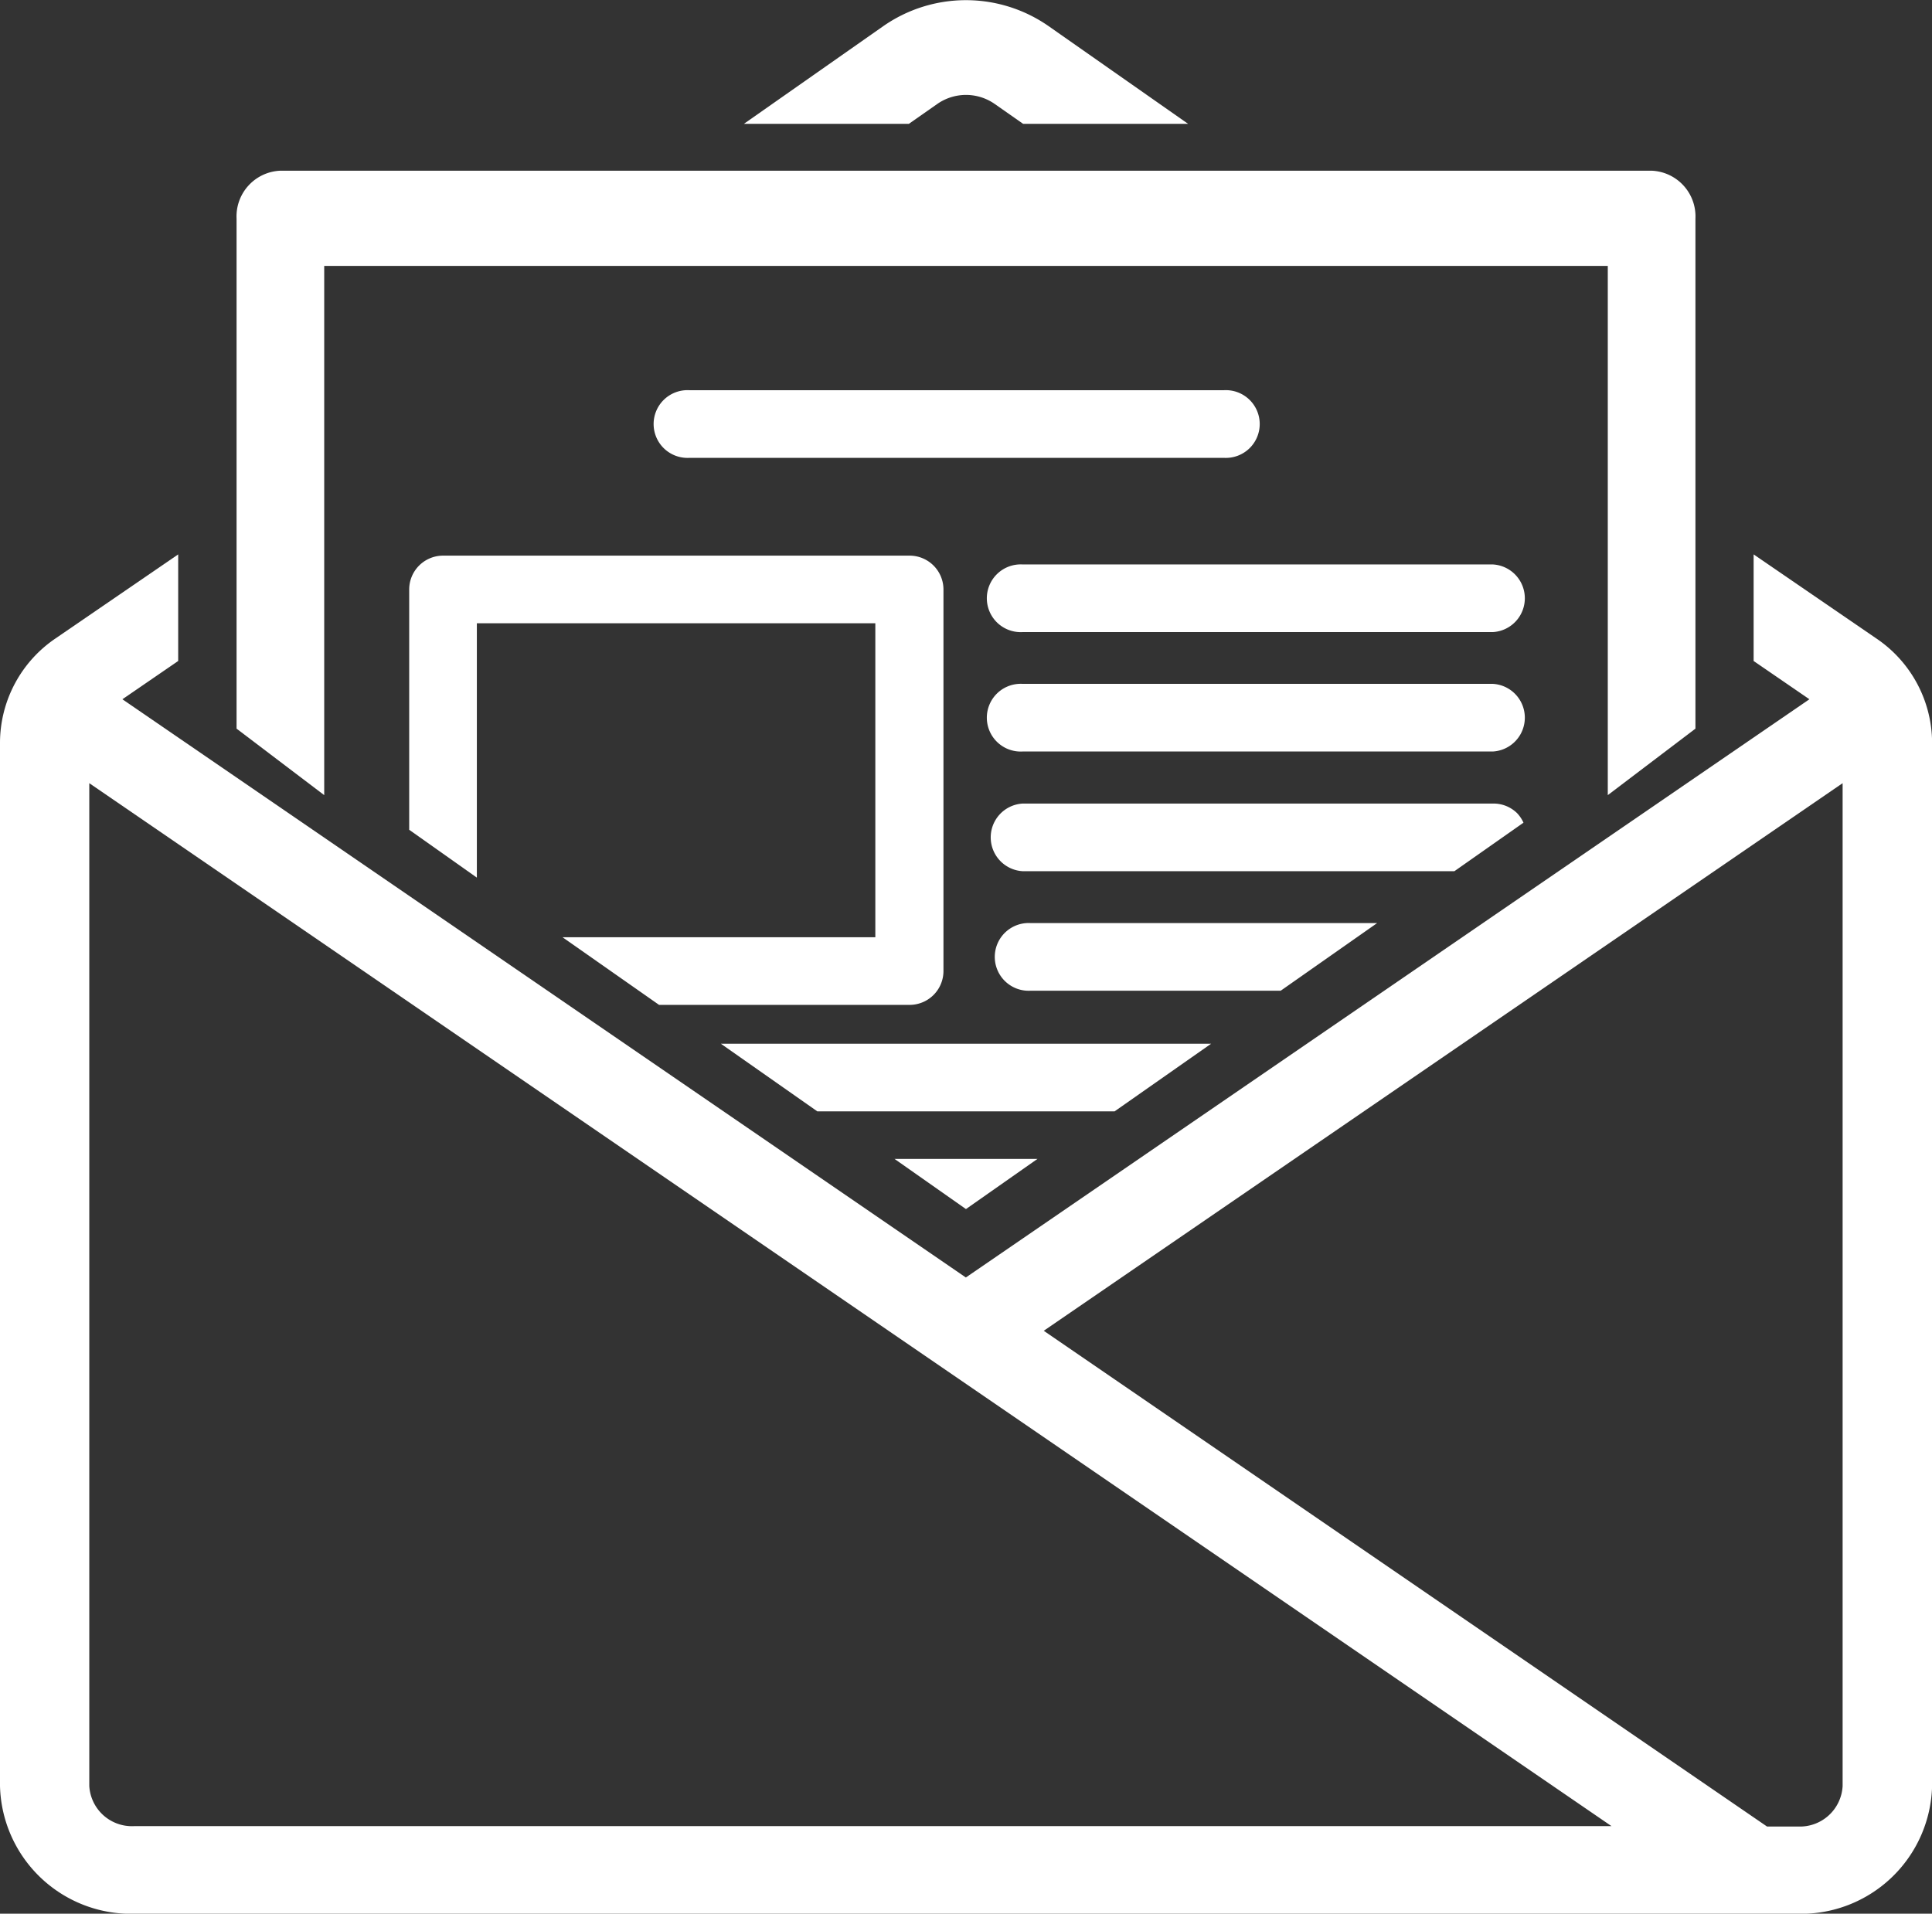 <svg xmlns="http://www.w3.org/2000/svg" width="20.189" height="20" viewBox="0 0 20.189 20"><rect x="0" y="0" width="20.189" height="20" fill="#333333" stroke="none"/><defs><style>.a{fill:#fff;}</style></defs><g transform="translate(-5 -5.7)"><g transform="translate(5 5.701)"><path class="a" d="M65.779,6.783a.524.524,0,0,1,.593,0l.3.21h1.724L66.94,5.973a1.51,1.51,0,0,0-1.73,0L63.755,6.993h1.724Z" transform="translate(-55.981 -5.7)"/><path class="a" d="M24.605,47.143l-1.28-.877V47.38l.583.4-8.815,6.043L6.279,47.78l.583-.4V46.266l-1.28.877A1.321,1.321,0,0,0,5,48.229V59.137a1.37,1.37,0,0,0,1.4,1.336H23.79a1.37,1.37,0,0,0,1.4-1.336V48.229A1.321,1.321,0,0,0,24.605,47.143ZM5.933,59.137V48.657l15.907,10.9H6.4A.446.446,0,0,1,5.933,59.137Zm17.857.424h-.325L15.907,54.38l8.348-5.723v10.48A.447.447,0,0,1,23.79,59.561Z" transform="translate(-5 -40.473)"/><path class="a" d="M63.157,36.765a.354.354,0,1,0,0-.707H57.569a.354.354,0,1,0,0,.707Z" transform="translate(-50.366 -31.981)"/><path class="a" d="M23.223,19.212H36.636v5.531l.916-.695V18.717a.478.478,0,0,0-.458-.5H22.765a.478.478,0,0,0-.458.5v5.331l.916.695V19.212Z" transform="translate(-19.835 -16.434)"/><path class="a" d="M39.073,53.588l1.009.707H42.7a.354.354,0,0,0,.354-.354V49.954A.354.354,0,0,0,42.7,49.6H37.825a.354.354,0,0,0-.354.354v2.511l.707.5V50.307h4.164v3.281Z" transform="translate(-33.195 -43.794)"/><path class="a" d="M88.735,49.6H83.821a.354.354,0,1,0,0,.707h4.914a.354.354,0,0,0,0-.707Z" transform="translate(-73.136 -43.702)"/><path class="a" d="M88.735,58.906H83.821a.354.354,0,1,0,0,.707h4.914a.354.354,0,0,0,0-.707Z" transform="translate(-73.136 -51.76)"/><path class="a" d="M89.054,68.416a.358.358,0,0,0-.067-.1.352.352,0,0,0-.251-.1H83.822a.354.354,0,0,0,0,.707h4.51Z" transform="translate(-73.134 -59.819)"/><path class="a" d="M87.444,77.524H83.821a.354.354,0,1,0,0,.707h2.615Z" transform="translate(-73.053 -67.878)"/><path class="a" d="M76.266,95.827H74.773l.746.524Z" transform="translate(-65.425 -83.716)"/><path class="a" d="M67.187,86.911H62.064l1.008.707h3.106Z" transform="translate(-54.531 -76.004)"/></g></g></svg>
